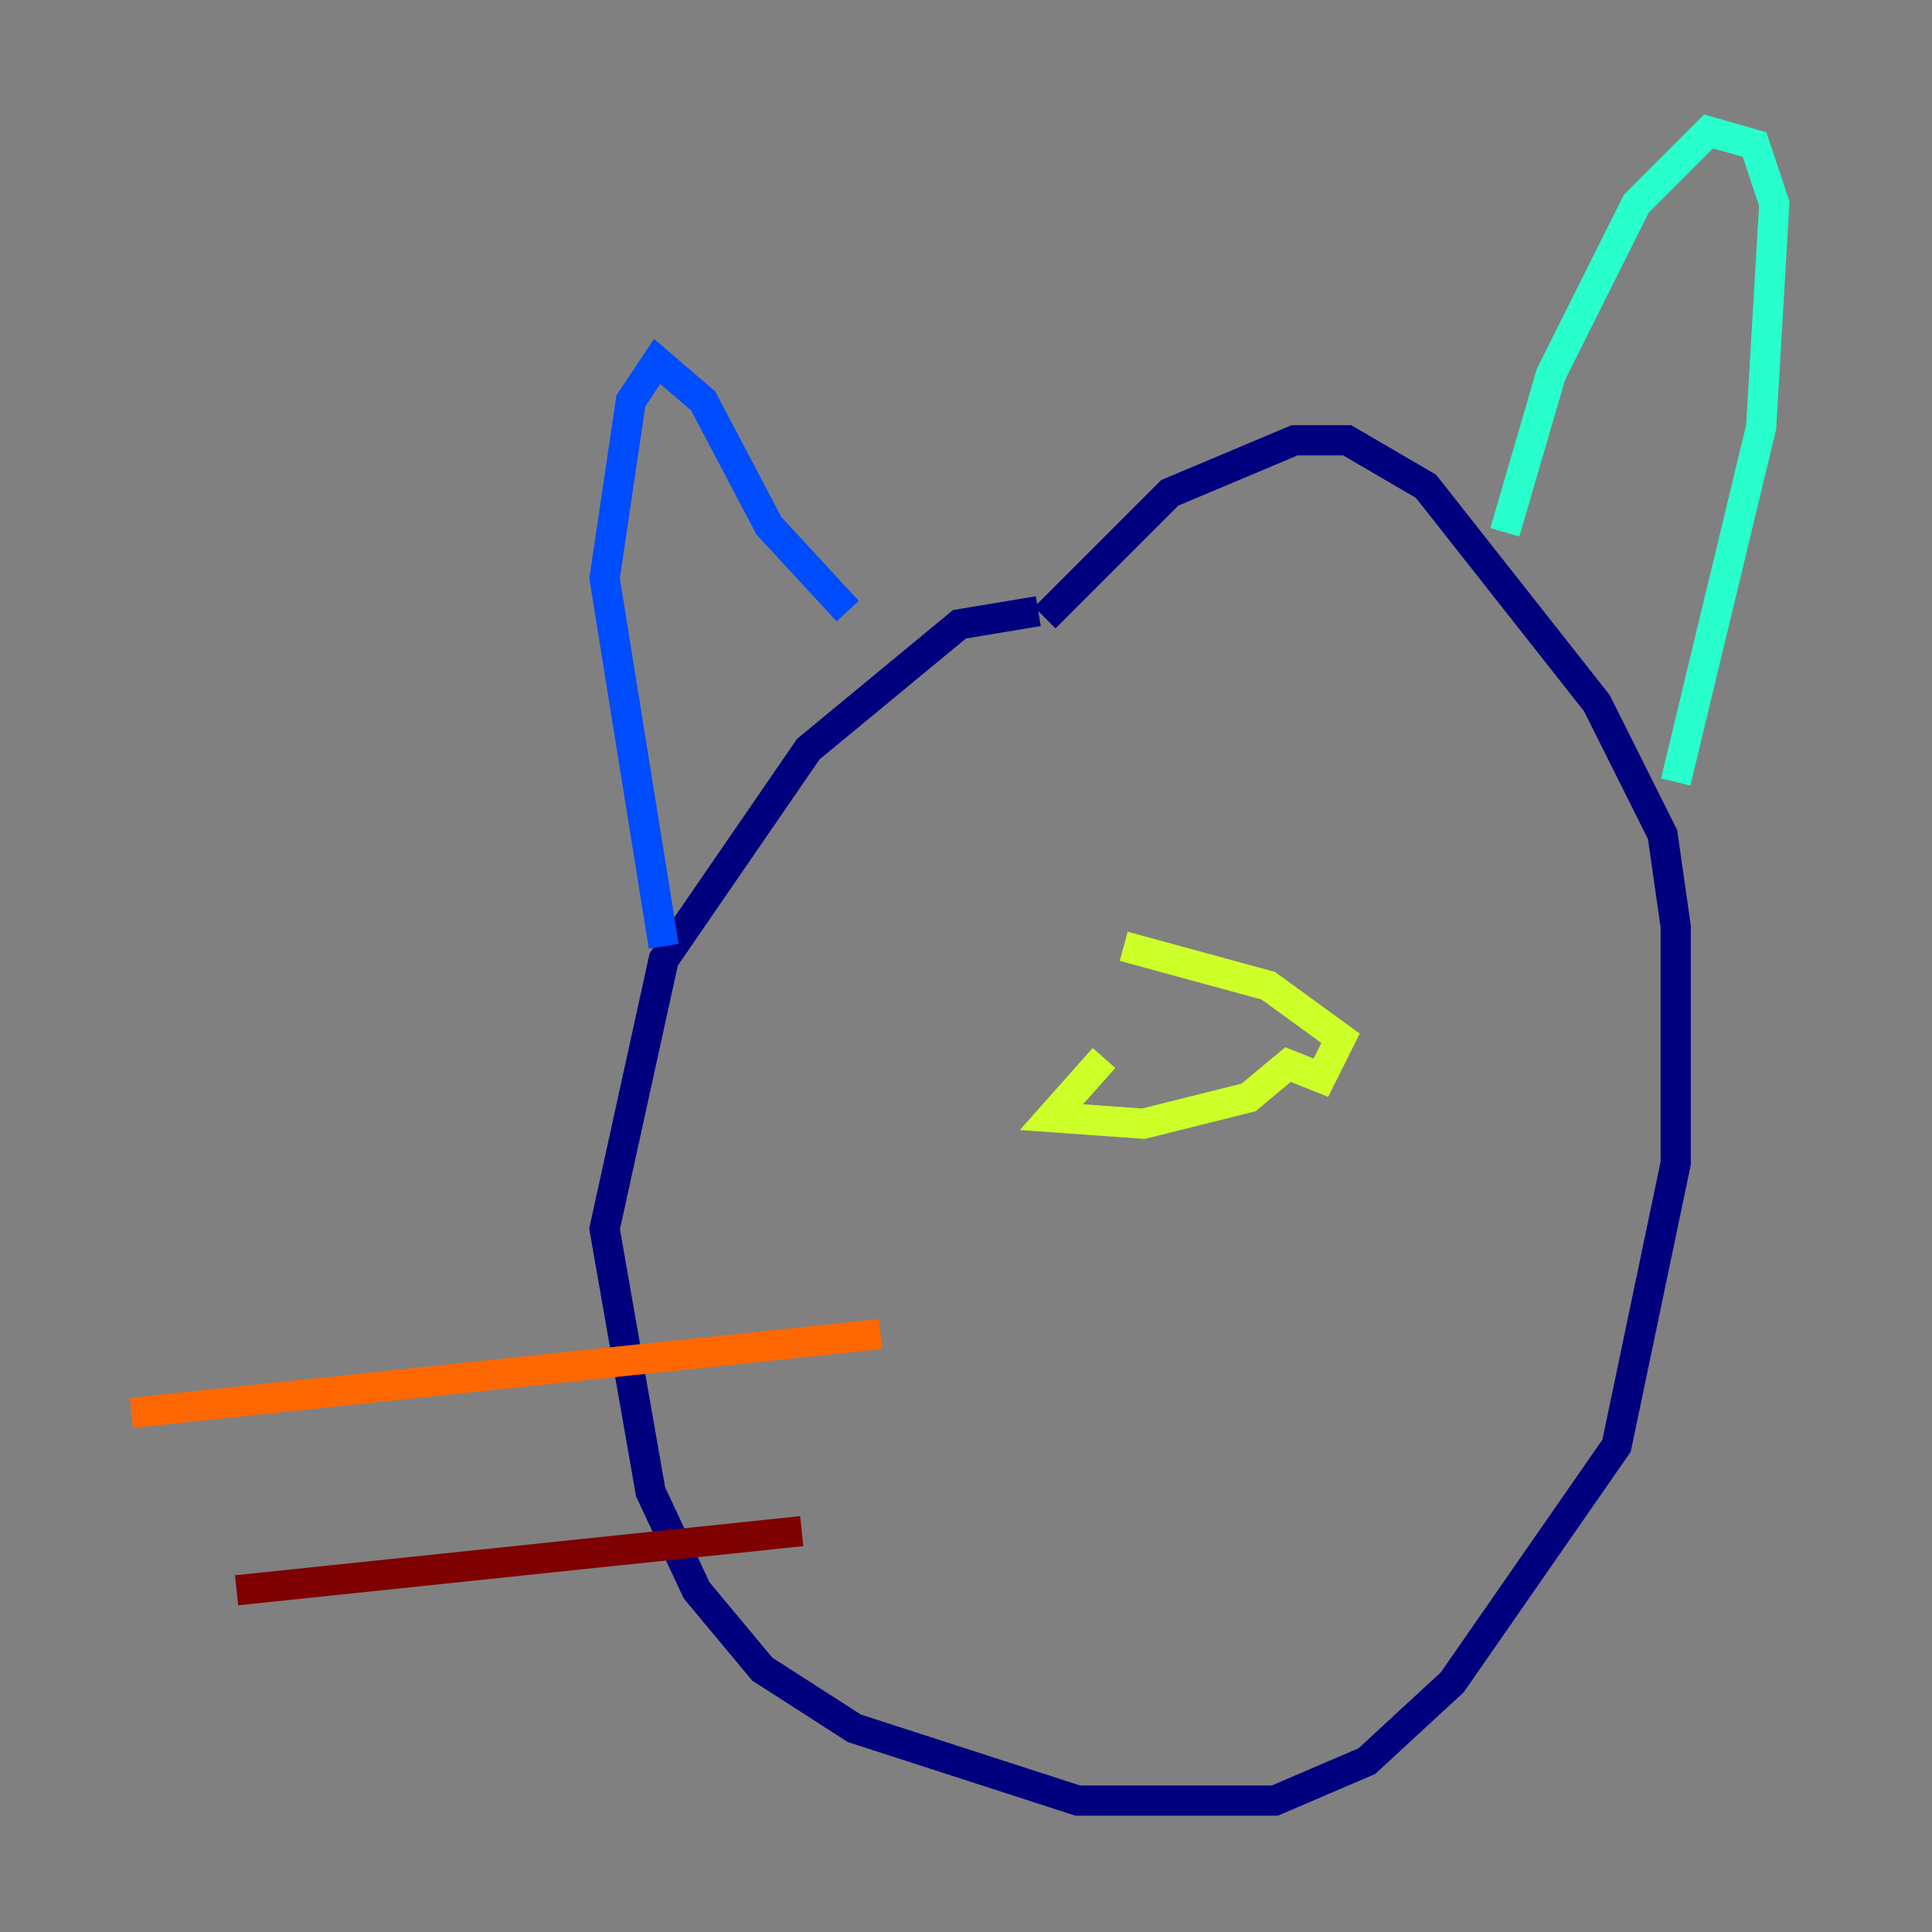 <?xml version="1.0" encoding="utf-8" ?>
<svg baseProfile="tiny" height="128" version="1.2" viewBox="0,0,128,128" width="128" xmlns="http://www.w3.org/2000/svg" xmlns:ev="http://www.w3.org/2001/xml-events" xmlns:xlink="http://www.w3.org/1999/xlink"><rect x="0" y="0" width="128" height="128" fill="#808080" stroke="none"/><defs /><polyline fill="none" points="68.789,40.49 63.565,41.361 53.551,49.633 43.973,63.565 40.054,81.415 43.102,98.83 46.15,105.361 50.503,110.585 56.599,114.503 71.401,119.293 84.463,119.293 90.558,116.68 96.218,111.456 107.102,95.782 111.02,77.061 111.02,61.388 110.15,55.292 105.796,46.585 94.476,32.218 89.252,29.17 85.769,29.17 77.497,32.653 69.225,40.925" stroke="#00007f" stroke-width="2" /><polyline fill="none" points="43.973,62.694 40.054,38.313 41.796,26.558 43.537,23.946 46.585,26.558 50.939,34.83 56.163,40.49" stroke="#004cff" stroke-width="2" /><polyline fill="none" points="99.701,35.265 102.748,24.816 108.408,13.497 113.197,8.707 116.245,9.578 117.551,13.497 116.68,28.299 111.02,51.809" stroke="#29ffcd" stroke-width="2" /><polyline fill="none" points="73.143,70.095 69.66,74.014 75.755,74.449 82.721,72.707 85.333,70.531 87.51,71.401 88.816,68.789 84.027,65.306 74.449,62.694" stroke="#cdff29" stroke-width="2" /><polyline fill="none" points="58.34,88.381 8.707,93.605" stroke="#ff6700" stroke-width="2" /><polyline fill="none" points="53.116,101.442 15.674,105.361" stroke="#7f0000" stroke-width="2" /></svg>